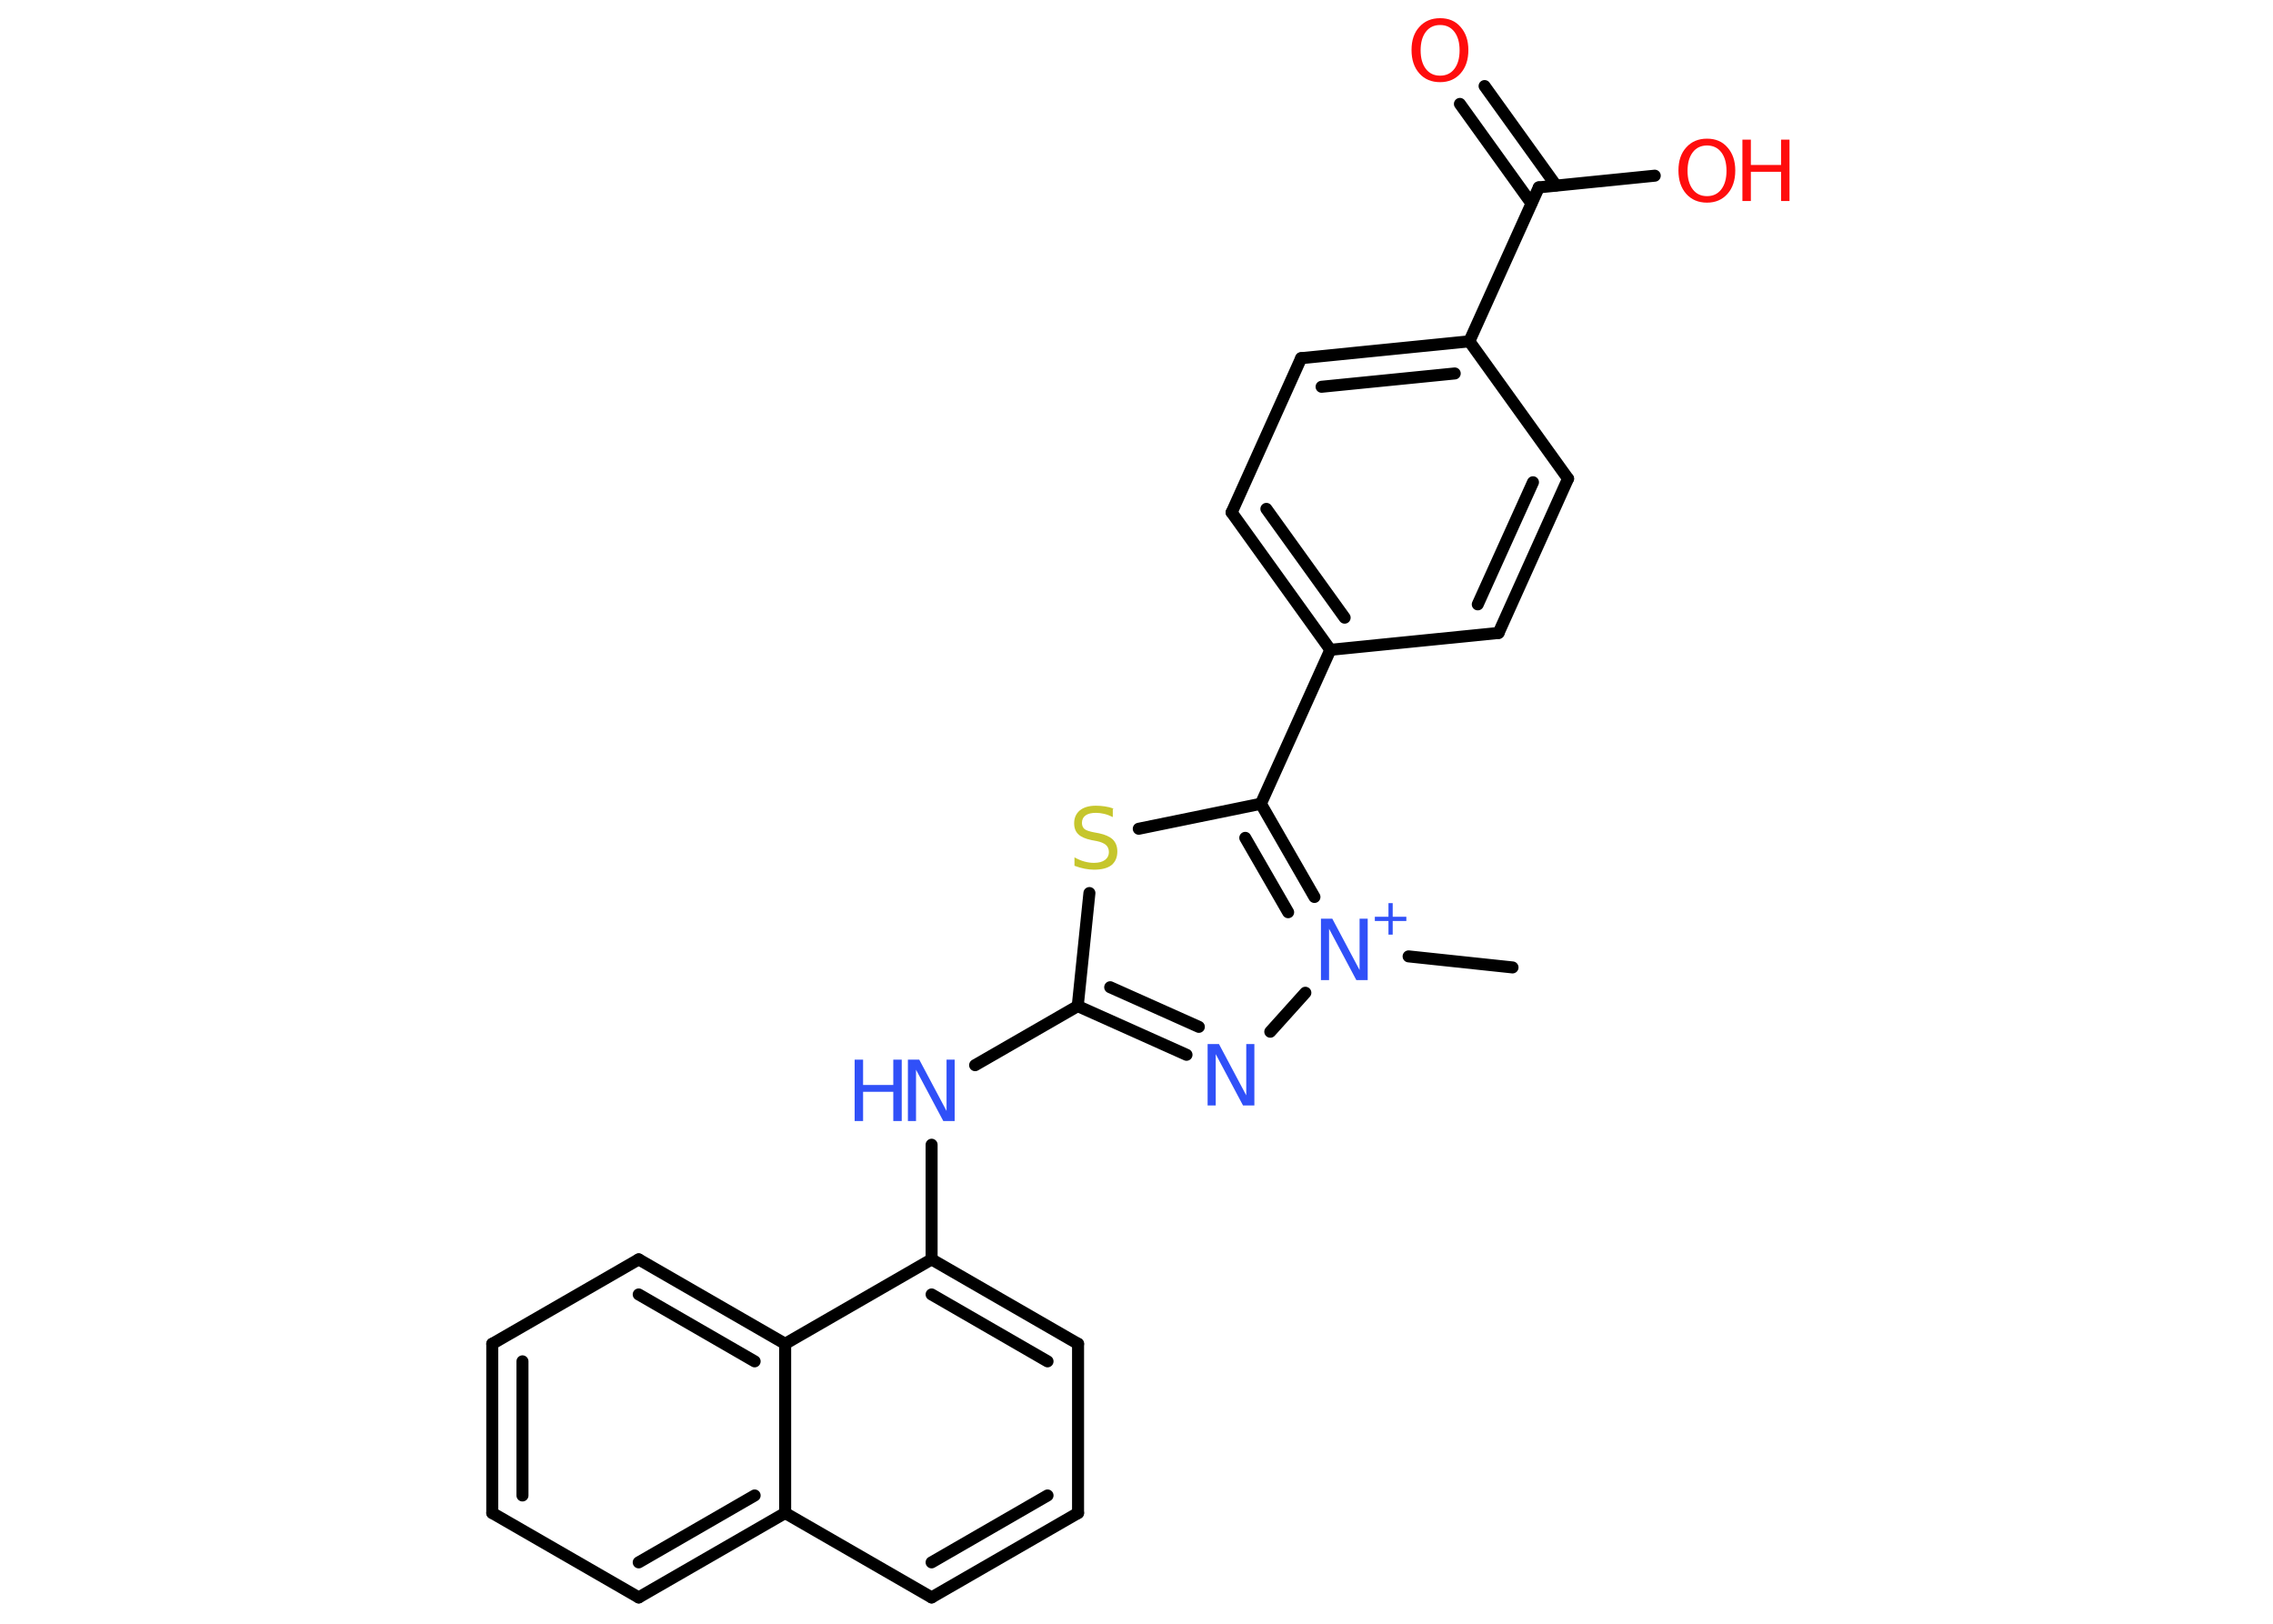 <?xml version='1.0' encoding='UTF-8'?>
<!DOCTYPE svg PUBLIC "-//W3C//DTD SVG 1.1//EN" "http://www.w3.org/Graphics/SVG/1.1/DTD/svg11.dtd">
<svg version='1.2' xmlns='http://www.w3.org/2000/svg' xmlns:xlink='http://www.w3.org/1999/xlink' width='70.0mm' height='50.0mm' viewBox='0 0 70.0 50.0'>
  <desc>Generated by the Chemistry Development Kit (http://github.com/cdk)</desc>
  <g stroke-linecap='round' stroke-linejoin='round' stroke='#000000' stroke-width='.37' fill='#3050F8'>
    <rect x='.0' y='.0' width='70.0' height='50.0' fill='#FFFFFF' stroke='none'/>
    <g id='mol1' class='mol'>
      <line id='mol1bnd1' class='bond' x1='46.58' y1='29.79' x2='43.38' y2='29.45'/>
      <line id='mol1bnd2' class='bond' x1='40.2' y1='30.57' x2='39.12' y2='31.77'/>
      <g id='mol1bnd3' class='bond'>
        <line x1='33.19' y1='30.98' x2='36.54' y2='32.48'/>
        <line x1='34.19' y1='30.4' x2='36.92' y2='31.62'/>
      </g>
      <line id='mol1bnd4' class='bond' x1='33.19' y1='30.98' x2='30.03' y2='32.8'/>
      <line id='mol1bnd5' class='bond' x1='28.69' y1='35.25' x2='28.69' y2='38.78'/>
      <g id='mol1bnd6' class='bond'>
        <line x1='33.2' y1='41.38' x2='28.69' y2='38.78'/>
        <line x1='32.26' y1='41.92' x2='28.69' y2='39.86'/>
      </g>
      <line id='mol1bnd7' class='bond' x1='33.2' y1='41.38' x2='33.2' y2='46.59'/>
      <g id='mol1bnd8' class='bond'>
        <line x1='28.69' y1='49.19' x2='33.2' y2='46.59'/>
        <line x1='28.69' y1='48.11' x2='32.26' y2='46.05'/>
      </g>
      <line id='mol1bnd9' class='bond' x1='28.69' y1='49.19' x2='24.18' y2='46.59'/>
      <g id='mol1bnd10' class='bond'>
        <line x1='19.67' y1='49.19' x2='24.18' y2='46.59'/>
        <line x1='19.67' y1='48.11' x2='23.24' y2='46.05'/>
      </g>
      <line id='mol1bnd11' class='bond' x1='19.67' y1='49.19' x2='15.16' y2='46.59'/>
      <g id='mol1bnd12' class='bond'>
        <line x1='15.16' y1='41.38' x2='15.16' y2='46.59'/>
        <line x1='16.09' y1='41.92' x2='16.09' y2='46.05'/>
      </g>
      <line id='mol1bnd13' class='bond' x1='15.16' y1='41.38' x2='19.67' y2='38.78'/>
      <g id='mol1bnd14' class='bond'>
        <line x1='24.18' y1='41.38' x2='19.67' y2='38.78'/>
        <line x1='23.24' y1='41.92' x2='19.67' y2='39.86'/>
      </g>
      <line id='mol1bnd15' class='bond' x1='28.69' y1='38.78' x2='24.18' y2='41.38'/>
      <line id='mol1bnd16' class='bond' x1='24.18' y1='46.59' x2='24.18' y2='41.38'/>
      <line id='mol1bnd17' class='bond' x1='33.19' y1='30.98' x2='33.55' y2='27.5'/>
      <line id='mol1bnd18' class='bond' x1='35.07' y1='25.52' x2='38.83' y2='24.75'/>
      <g id='mol1bnd19' class='bond'>
        <line x1='40.48' y1='27.62' x2='38.83' y2='24.75'/>
        <line x1='39.67' y1='28.09' x2='38.35' y2='25.8'/>
      </g>
      <line id='mol1bnd20' class='bond' x1='38.83' y1='24.75' x2='40.97' y2='20.01'/>
      <g id='mol1bnd21' class='bond'>
        <line x1='37.93' y1='15.78' x2='40.97' y2='20.01'/>
        <line x1='39.0' y1='15.67' x2='41.41' y2='19.02'/>
      </g>
      <line id='mol1bnd22' class='bond' x1='37.93' y1='15.78' x2='40.07' y2='11.03'/>
      <g id='mol1bnd23' class='bond'>
        <line x1='45.25' y1='10.51' x2='40.07' y2='11.03'/>
        <line x1='44.8' y1='11.5' x2='40.7' y2='11.91'/>
      </g>
      <line id='mol1bnd24' class='bond' x1='45.25' y1='10.51' x2='47.39' y2='5.77'/>
      <g id='mol1bnd25' class='bond'>
        <line x1='47.16' y1='6.26' x2='44.96' y2='3.2'/>
        <line x1='47.92' y1='5.71' x2='45.72' y2='2.65'/>
      </g>
      <line id='mol1bnd26' class='bond' x1='47.39' y1='5.77' x2='50.96' y2='5.41'/>
      <line id='mol1bnd27' class='bond' x1='45.25' y1='10.51' x2='48.29' y2='14.74'/>
      <g id='mol1bnd28' class='bond'>
        <line x1='46.15' y1='19.49' x2='48.29' y2='14.74'/>
        <line x1='45.51' y1='18.61' x2='47.21' y2='14.85'/>
      </g>
      <line id='mol1bnd29' class='bond' x1='40.97' y1='20.01' x2='46.15' y2='19.49'/>
      <g id='mol1atm2' class='atom'>
        <path d='M40.69 28.29h.34l.84 1.58v-1.58h.25v1.89h-.35l-.84 -1.58v1.58h-.25v-1.89z' stroke='none'/>
        <path d='M42.89 27.81v.42h.42v.13h-.42v.42h-.13v-.42h-.42v-.13h.42v-.42h.13z' stroke='none'/>
      </g>
      <path id='mol1atm3' class='atom' d='M37.2 32.15h.34l.84 1.58v-1.58h.25v1.89h-.35l-.84 -1.58v1.58h-.25v-1.89z' stroke='none'/>
      <g id='mol1atm5' class='atom'>
        <path d='M27.97 32.63h.34l.84 1.58v-1.58h.25v1.89h-.35l-.84 -1.58v1.58h-.25v-1.89z' stroke='none'/>
        <path d='M26.32 32.63h.26v.78h.93v-.78h.26v1.89h-.26v-.9h-.93v.9h-.26v-1.89z' stroke='none'/>
      </g>
      <path id='mol1atm16' class='atom' d='M34.27 24.91v.25q-.14 -.07 -.27 -.1q-.13 -.03 -.25 -.03q-.21 .0 -.32 .08q-.11 .08 -.11 .23q.0 .12 .08 .19q.08 .06 .29 .1l.16 .03q.28 .06 .42 .19q.14 .14 .14 .37q.0 .27 -.18 .42q-.18 .14 -.54 .14q-.13 .0 -.29 -.03q-.15 -.03 -.31 -.09v-.26q.16 .09 .31 .13q.15 .04 .29 .04q.22 .0 .34 -.09q.12 -.09 .12 -.24q.0 -.14 -.09 -.22q-.09 -.08 -.28 -.12l-.16 -.03q-.29 -.06 -.41 -.18q-.13 -.12 -.13 -.34q.0 -.25 .18 -.4q.18 -.14 .49 -.14q.13 .0 .27 .02q.14 .02 .28 .07z' stroke='none' fill='#C6C62C'/>
      <path id='mol1atm23' class='atom' d='M44.35 .77q-.28 .0 -.44 .21q-.16 .21 -.16 .57q.0 .36 .16 .57q.16 .21 .44 .21q.28 .0 .44 -.21q.16 -.21 .16 -.57q.0 -.36 -.16 -.57q-.16 -.21 -.44 -.21zM44.35 .56q.4 .0 .63 .27q.24 .27 .24 .71q.0 .45 -.24 .72q-.24 .27 -.63 .27q-.4 .0 -.64 -.27q-.24 -.27 -.24 -.72q.0 -.45 .24 -.71q.24 -.27 .64 -.27z' stroke='none' fill='#FF0D0D'/>
      <g id='mol1atm24' class='atom'>
        <path d='M52.57 4.48q-.28 .0 -.44 .21q-.16 .21 -.16 .57q.0 .36 .16 .57q.16 .21 .44 .21q.28 .0 .44 -.21q.16 -.21 .16 -.57q.0 -.36 -.16 -.57q-.16 -.21 -.44 -.21zM52.57 4.27q.4 .0 .63 .27q.24 .27 .24 .71q.0 .45 -.24 .72q-.24 .27 -.63 .27q-.4 .0 -.64 -.27q-.24 -.27 -.24 -.72q.0 -.45 .24 -.71q.24 -.27 .64 -.27z' stroke='none' fill='#FF0D0D'/>
        <path d='M53.66 4.3h.26v.78h.93v-.78h.26v1.89h-.26v-.9h-.93v.9h-.26v-1.89z' stroke='none' fill='#FF0D0D'/>
      </g>
    </g>
  </g>
</svg>
